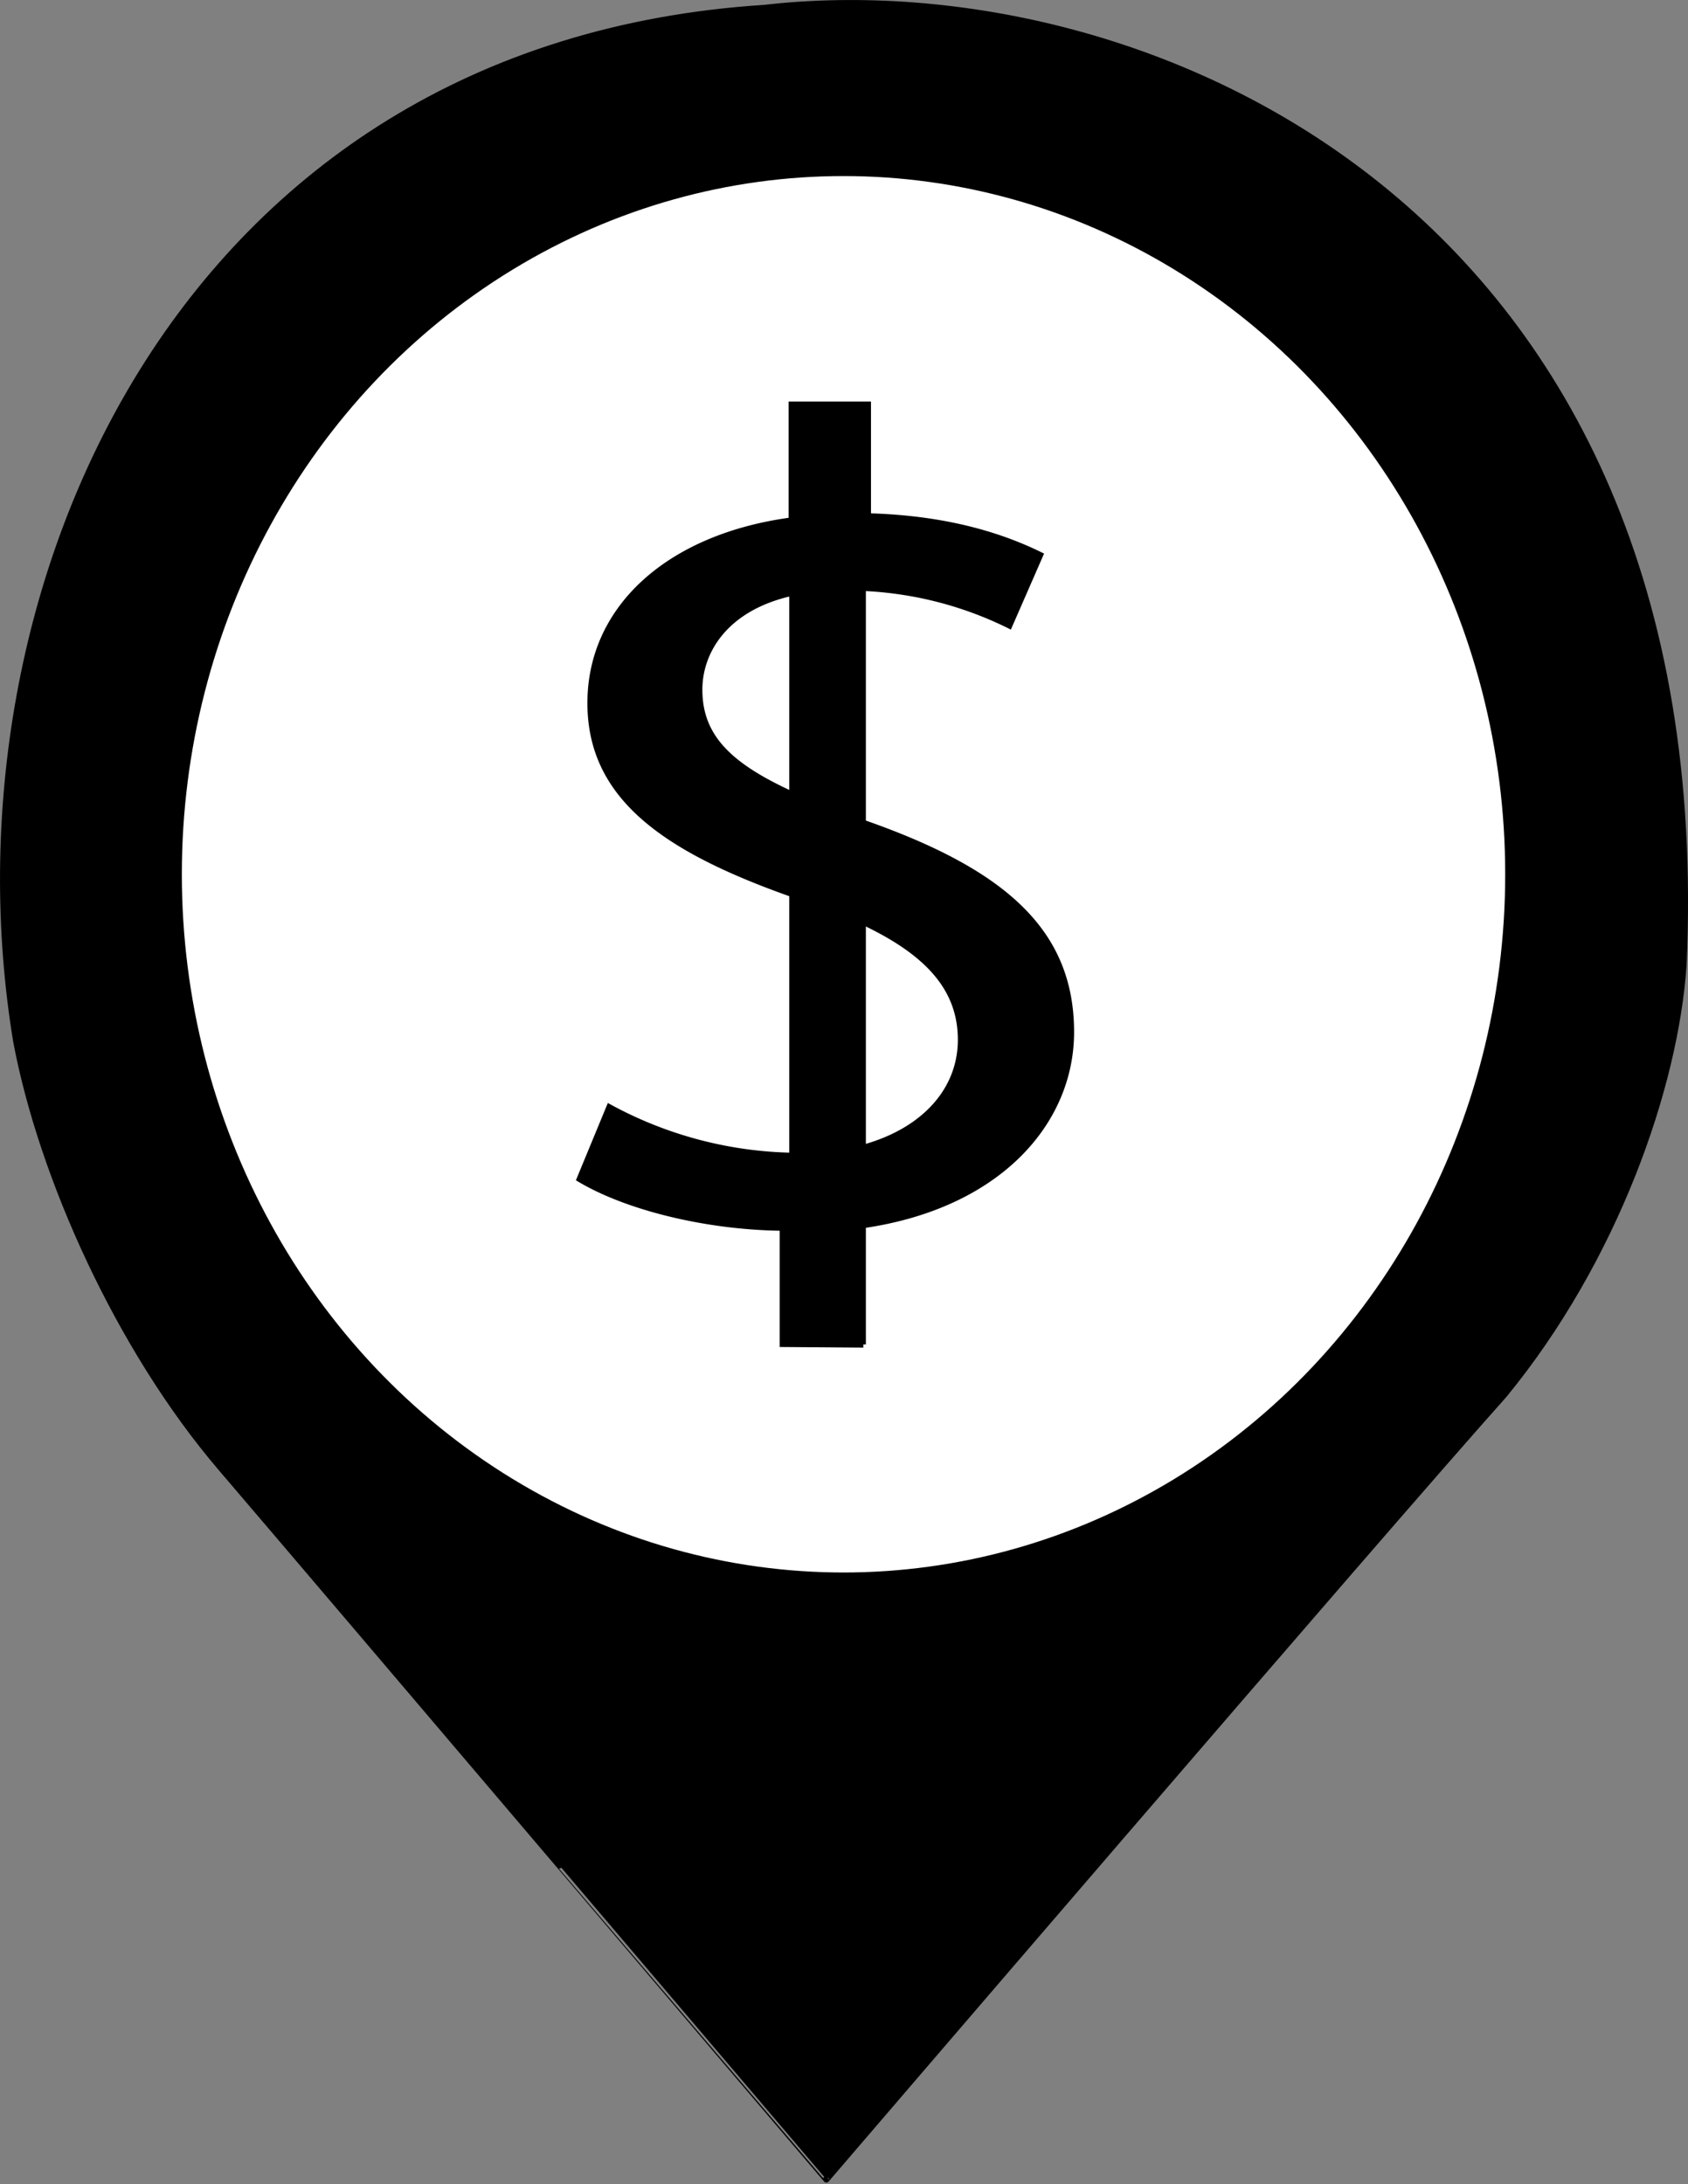 <svg id="bankIcon" class="mainIcon" xmlns="http://www.w3.org/2000/svg" viewBox="0 0 264.29 341.93"><rect x="0" y="0" width="264.29" height="341.93" fill="#808080" stroke="none"/><defs><style>.cls-1,.cls-2{stroke:#000;stroke-miterlimit:10;}.cls-2{fill:#fff;}
	#details {
		display: block;
	}
	@media screen and (max-width: 150px) {

		#details {
			display: none;
		}

	}

	</style></defs><title>bankIcon</title><g id="icon"><path id="pin" class="cls-1" d="M263.6,151.1c-1.3,19.1-10.7,46.1-28.1,67.3-18.8,21-106.1,122.8-106.1,122.8S50.7,248.6,34.7,229.9,6.6,184.3,2.6,163.1C-9,92.9,28,7.2,119.7,1.3,179.2-5.5,268.9,32.7,263.6,151.1Z" transform="translate(-0.03 -0.04)"/><ellipse id="whiteBg" class="cls-2" cx="132.07" cy="136.86" rx="104.1" ry="109.8"/><path id="dollarsign" d="M122.1,210.9V192.7c-12.1-.2-24.6-3.4-31.9-7.9l5-12.1a61.84,61.84,0,0,0,30,7.8c14.8,0,24.8-7.4,24.8-17.7,0-9.9-8.1-16-23.6-21.5C105.1,134.1,92,125.8,92,110.1c0-15,12.3-26.3,31.5-29V62.9h12.9V80.4c12.5.4,21.1,3.3,27.1,6.3l-5.2,11.9a56.68,56.68,0,0,0-26.2-6.1C116,92.5,110,100.8,110,108c0,9.4,7.7,14.1,25.9,20.6,21.5,7.6,32.3,17,32.3,33,0,14.3-11.5,27.6-33,30.7V211Z" transform="translate(-0.03 -0.04)"/></g><g id="details"><rect id="stick" x="123.57" y="69.46" width="12" height="141"/></g></svg>